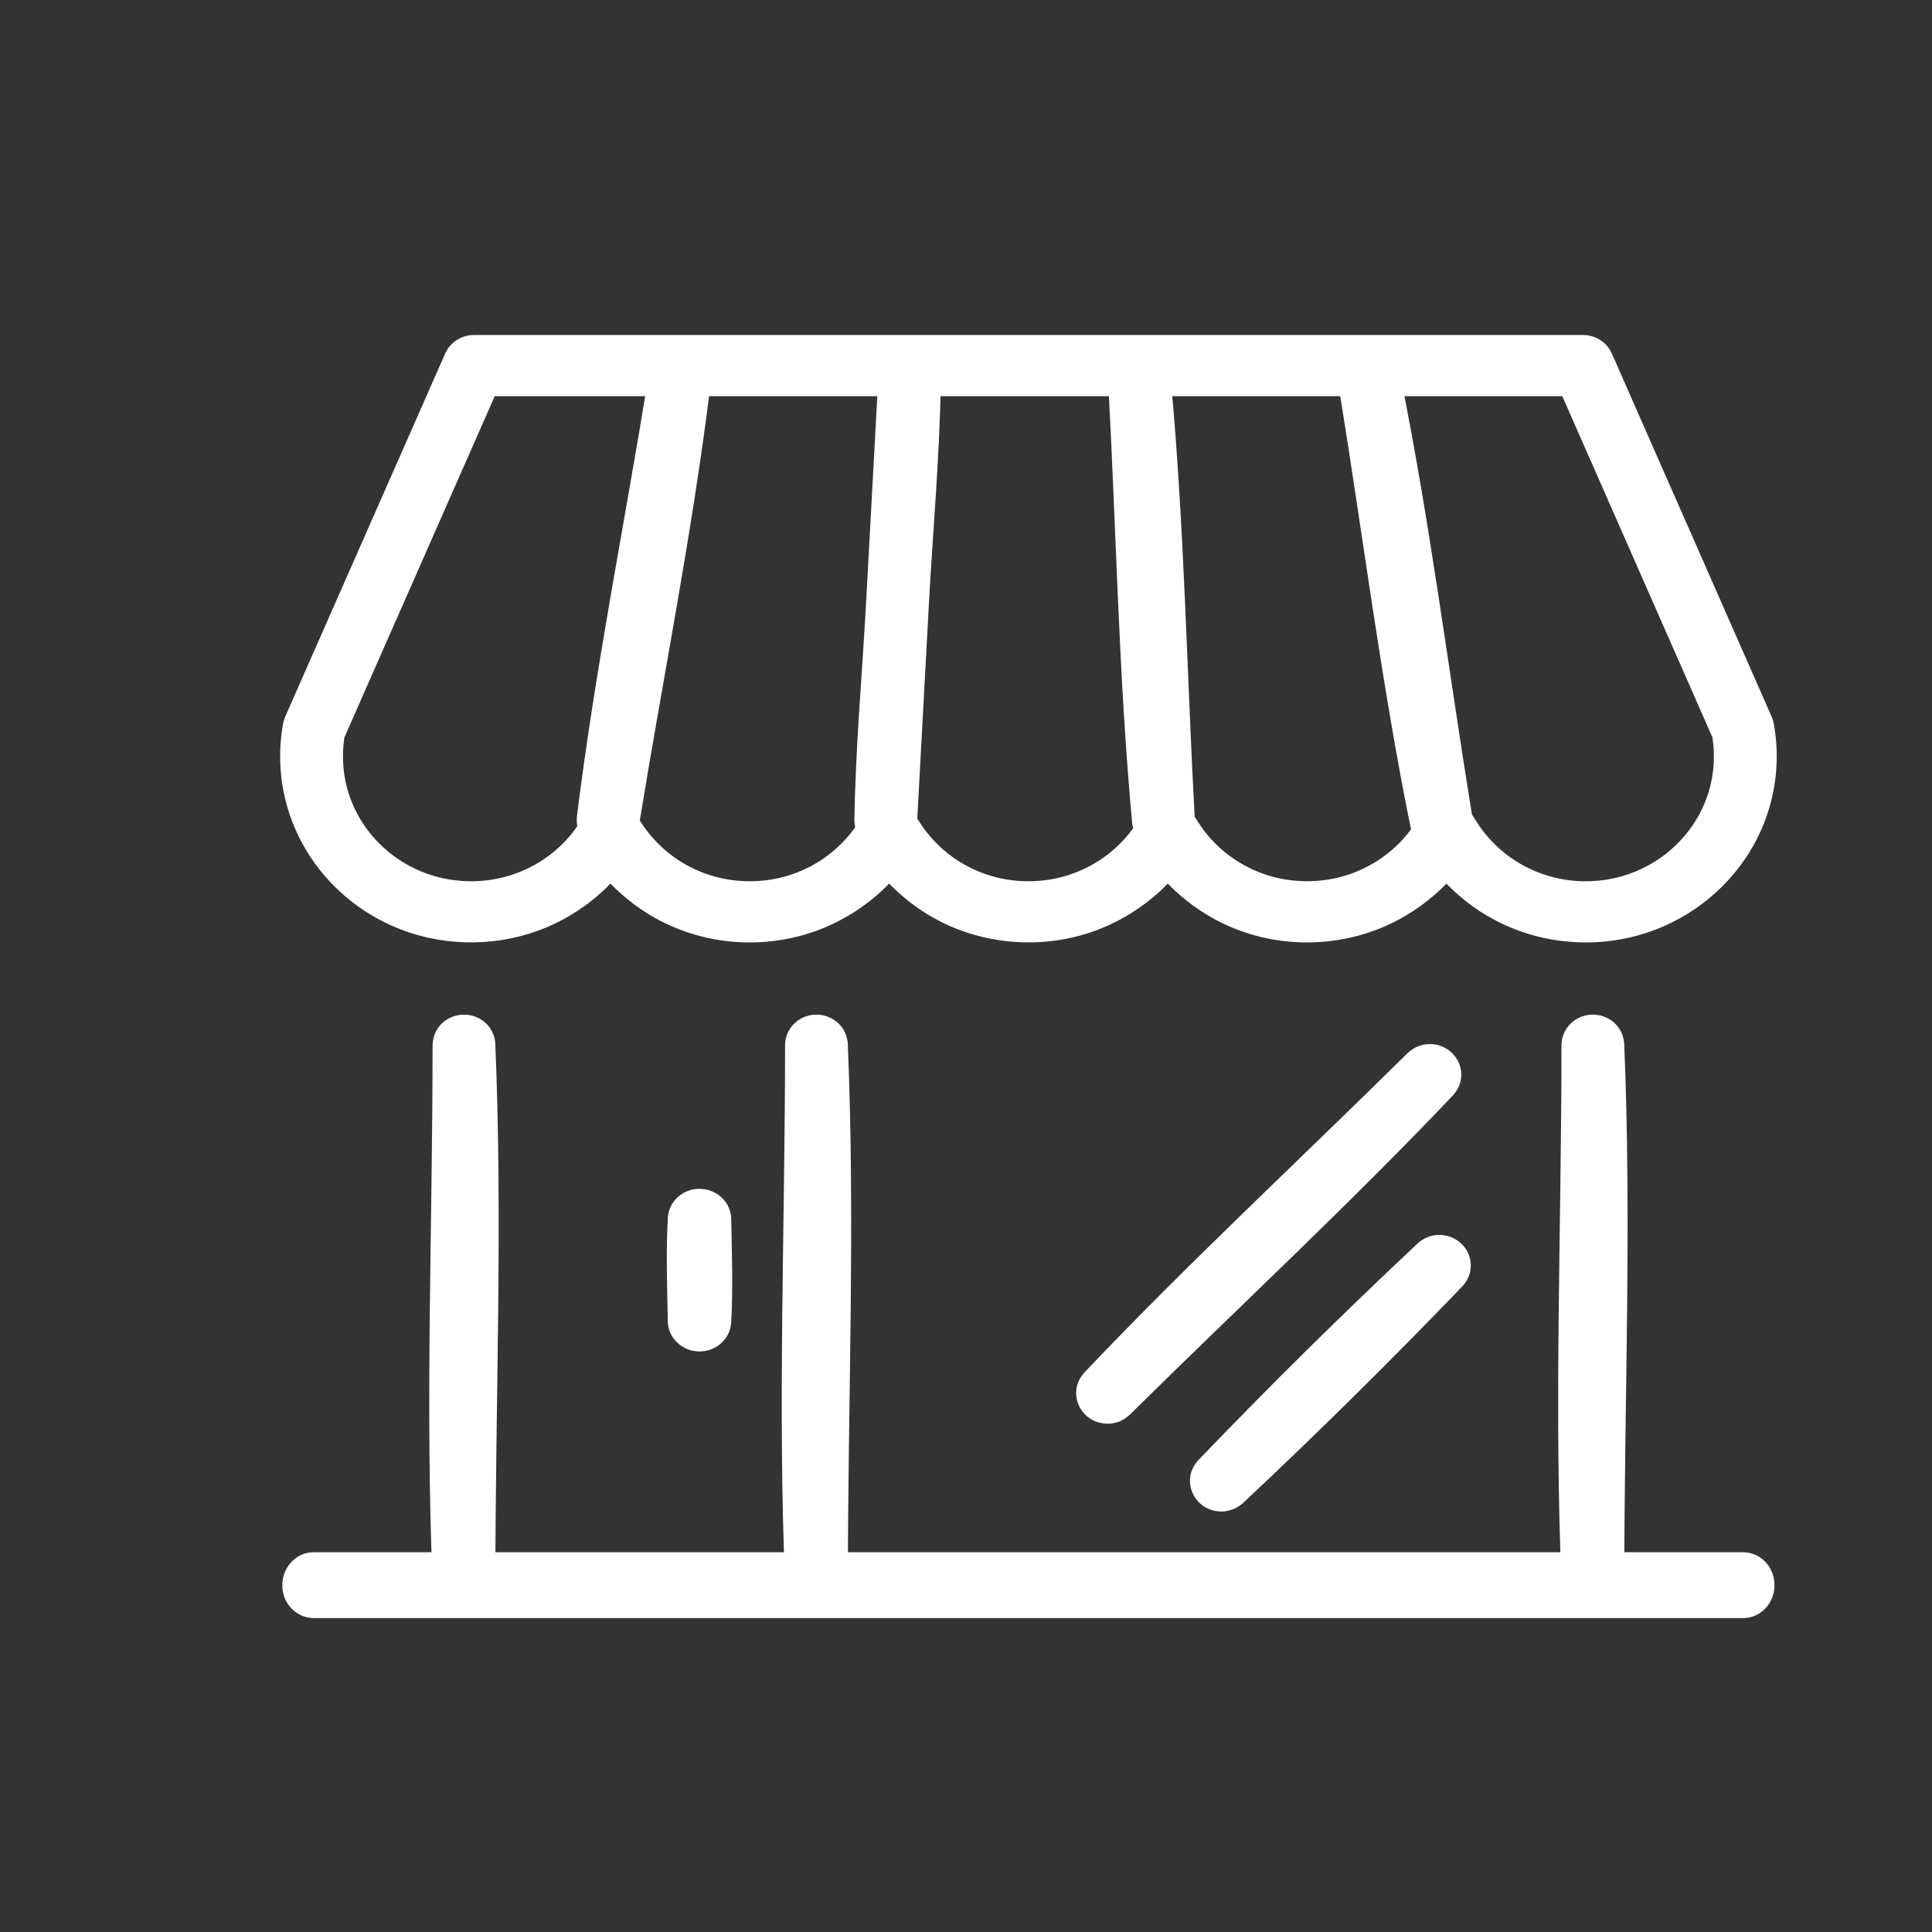<?xml version="1.0" standalone="no"?><!DOCTYPE svg PUBLIC "-//W3C//DTD SVG 1.1//EN" "http://www.w3.org/Graphics/SVG/1.1/DTD/svg11.dtd"><svg t="1718629353650" class="icon" viewBox="0 0 1024 1024" version="1.1" xmlns="http://www.w3.org/2000/svg" p-id="4578" xmlns:xlink="http://www.w3.org/1999/xlink" width="200" height="200"><rect x="0" y="0" width="1024" height="1024" fill="#333333" stroke="none"/><path d="M166.249 857.622C165.526 857.572 164.798 857.572 164.076 857.473 161.916 857.175 159.817 856.427 157.929 855.284 156.041 854.141 154.374 852.607 153.048 850.793 152.163 849.583 151.432 848.257 150.875 846.847 148.329 840.394 149.775 832.765 154.483 827.826 156.54 825.668 159.133 824.098 161.943 823.308 163.818 822.781 164.324 822.846 166.249 822.713L923.9 822.713C924.626 822.763 925.354 822.763 926.073 822.863 928.234 823.161 930.332 823.909 932.22 825.052 934.109 826.195 935.775 827.728 937.102 829.542 941.158 835.084 941.641 842.846 938.313 848.895 937.585 850.216 936.695 851.431 935.666 852.51 933.609 854.668 931.019 856.238 928.208 857.027 926.332 857.555 925.826 857.49 923.9 857.622L166.249 857.622 166.249 857.622Z" fill="#ffffff" p-id="4579"></path><path d="M245.913 855.145C244.055 855.07 242.28 854.858 240.51 854.266 236.144 852.805 232.529 849.564 230.676 845.443 229.925 843.773 229.559 842.067 229.331 840.268 225.284 744.921 229.273 649.41 229.273 553.981 229.388 551.256 229.934 548.684 231.279 546.263 232.153 544.691 233.294 543.262 234.644 542.051 239.453 537.737 246.611 536.573 252.597 539.131 254.279 539.85 255.834 540.84 257.184 542.051 259.551 544.174 261.254 546.961 262.044 550 262.345 551.157 262.345 551.461 262.497 552.642 266.544 647.99 262.553 743.5 262.553 838.929 262.477 840.74 262.259 842.47 261.652 844.194 260.152 848.45 256.826 851.972 252.597 853.779 251.316 854.327 250.017 854.645 248.652 854.924 247.279 855.091 247.288 855.089 245.913 855.145L245.913 855.145Z" fill="#ffffff" p-id="4580"></path><path d="M432.743 855.145C430.885 855.07 429.11 854.858 427.34 854.266 422.974 852.805 419.359 849.564 417.506 845.443 416.753 843.773 416.39 842.067 416.161 840.268 412.114 744.921 416.103 649.41 416.103 553.981 416.154 552.792 416.129 552.489 416.33 551.312 416.859 548.22 418.322 545.305 420.501 542.999 421.745 541.683 423.21 540.571 424.823 539.72 426.438 538.869 428.195 538.281 430.004 537.987 436.452 536.938 443.099 539.78 446.674 545.112 448.218 547.416 448.981 549.935 449.328 552.642 453.374 647.99 449.383 743.5 449.383 838.929 449.307 840.74 449.09 842.47 448.482 844.194 446.982 848.45 443.656 851.972 439.427 853.779 438.146 854.327 436.845 854.645 435.482 854.924 434.118 855.089 434.127 855.089 432.743 855.145L432.743 855.145Z" fill="#ffffff" p-id="4581"></path><path d="M844.26 855.145C842.401 855.07 840.626 854.858 838.856 854.266 834.488 852.805 830.876 849.564 829.022 845.443 828.269 843.773 827.906 842.067 827.677 840.268 823.631 744.921 827.62 649.41 827.62 553.981 827.67 552.792 827.645 552.489 827.846 551.312 828.375 548.22 829.838 545.305 832.018 542.999 833.261 541.683 834.726 540.571 836.339 539.72 837.955 538.869 839.711 538.281 841.521 537.987 847.969 536.938 854.616 539.78 858.191 545.112 859.735 547.416 860.497 549.935 860.842 552.642 864.889 647.99 860.9 743.5 860.9 838.929 860.823 840.74 860.606 842.47 859.998 844.194 858.498 848.45 855.173 851.972 850.943 853.779 849.663 854.327 848.362 854.645 846.998 854.924 845.623 855.091 845.635 855.089 844.26 855.145L844.26 855.145Z" fill="#ffffff" p-id="4582"></path><path d="M692.789 467.091C698.632 467.042 704.426 466.375 710.083 464.928 722.716 461.695 734.246 454.834 743.033 445.426 746.567 441.642 749.578 437.477 752.18 433.037L753.387 431.26C753.865 430.724 754.309 430.157 754.822 429.653 755.853 428.642 757.013 427.768 758.277 427.054 763.394 424.159 769.872 424.16 774.989 427.057 776.25 427.772 777.413 428.646 778.441 429.657 778.954 430.161 779.398 430.729 779.877 431.265 781.328 433.403 782.613 435.635 784.062 437.773 788.257 443.739 793.304 449.059 799.198 453.464 805.112 457.882 811.765 461.348 818.83 463.661 831.754 467.895 845.958 468.21 859.076 464.58 865.959 462.675 872.515 459.692 878.443 455.789 885.215 451.332 891.152 445.683 895.885 439.193 900.674 432.633 904.217 425.229 906.276 417.433 908.564 408.771 908.973 399.731 907.651 390.891L828.045 209.98 262.218 209.98 182.521 390.893C181.204 399.734 181.609 408.772 183.897 417.435 186.09 425.746 189.972 433.61 195.244 440.482 200.137 446.86 206.208 452.369 213.088 456.667 219.12 460.437 225.765 463.266 232.705 465.006 246.842 468.55 262.068 467.549 275.562 462.124 282.773 459.226 289.452 455.101 295.237 450.003 300.79 445.109 305.385 439.365 309.094 433.037L310.3 431.26C310.779 430.724 311.223 430.157 311.736 429.653 312.766 428.642 313.927 427.768 315.191 427.054 320.308 424.159 326.786 424.16 331.902 427.057 333.164 427.772 334.327 428.646 335.355 429.657 335.868 430.161 336.312 430.729 336.79 431.265 338.242 433.403 339.527 435.635 340.976 437.773 346.012 444.937 352.305 451.155 359.724 455.985 365.631 459.83 372.153 462.766 378.991 464.637 392.047 468.209 406.17 467.872 419.024 463.661 425.738 461.462 432.084 458.224 437.774 454.114 445.595 448.465 451.978 441.254 456.799 433.032L458.006 431.256C458.484 430.72 458.928 430.153 459.443 429.649 460.472 428.64 461.632 427.766 462.896 427.052 468.013 424.159 474.486 424.161 479.603 427.055 480.865 427.77 482.025 428.644 483.056 429.654 483.569 430.158 484.013 430.725 484.491 431.261 485.943 433.4 487.23 435.635 488.681 437.776 493.713 444.94 500.01 451.156 507.429 455.986 513.648 460.037 520.554 463.076 527.792 464.928 540.538 468.189 554.234 467.753 566.725 463.661 573.439 461.463 579.783 458.224 585.471 454.115 593.289 448.468 599.661 441.258 604.477 433.037L605.684 431.261C606.162 430.725 606.603 430.158 607.119 429.654 608.147 428.644 609.307 427.77 610.572 427.055 615.686 424.161 622.159 424.159 627.276 427.052 628.54 427.766 629.701 428.64 630.731 429.649 631.244 430.153 631.688 430.72 632.167 431.256 633.62 433.395 634.908 435.628 636.361 437.769 638.878 441.346 641.677 444.706 644.831 447.77 652.747 455.458 662.585 461.208 673.297 464.329 678.865 465.952 684.596 466.808 690.397 467.051 691.601 467.081 691.592 467.081 692.789 467.091L692.789 467.091ZM840.504 499.524C832.935 499.461 825.426 498.718 818.038 497.087 804.414 494.079 791.485 488.276 780.265 480.17 775.841 476.973 771.737 473.415 767.87 469.597L766.731 468.435 766.629 468.328C765.476 469.543 764.267 470.705 763.054 471.864 754.623 479.67 745.027 486.138 734.415 490.812 716.034 498.907 695.269 501.428 675.398 498.071 665.946 496.474 656.738 493.552 648.132 489.421 637.2 484.175 627.452 477.009 619.042 468.439L618.931 468.322C617.775 469.539 616.567 470.703 615.351 471.864 613.756 473.341 612.129 474.774 610.463 476.173 601.496 483.454 591.454 489.316 580.509 493.305 554.097 502.929 524.037 501.238 498.95 488.691 488.61 483.52 479.37 476.615 471.35 468.437L471.239 468.321C470.084 469.54 468.87 470.705 467.655 471.868 466.058 473.344 464.431 474.777 462.762 476.176 453.795 483.456 443.753 489.317 432.806 493.305 415.493 499.612 396.459 501.15 378.307 497.77 368.358 495.917 358.707 492.59 349.772 487.938 340.012 482.858 331.281 476.221 323.645 468.435L323.543 468.328C322.39 469.543 321.181 470.705 319.968 471.864 318.373 473.341 316.746 474.774 315.08 476.173 307.412 482.401 298.971 487.607 289.799 491.471 265.446 501.726 237.267 502.163 212.577 492.675 203.467 489.174 194.89 484.371 187.192 478.474 178.276 471.645 170.548 463.358 164.428 454.053 158.204 444.589 153.66 434.09 151.067 423.136 148.83 413.691 148.047 403.933 148.696 394.263 148.892 391.352 149.223 388.45 149.685 385.568 149.872 384.407 150.129 382.858 150.471 381.723 150.658 381.106 150.919 380.513 151.143 379.908L235.961 187.367C236.826 185.709 236.969 185.238 238.152 183.765 240.373 181.001 243.509 178.988 246.99 178.089 248.848 177.61 249.347 177.669 251.252 177.548L839.013 177.548C840.92 177.669 841.419 177.61 843.277 178.089 846.76 178.989 849.896 181.003 852.117 183.769 853.301 185.243 853.442 185.715 854.306 187.373L939.031 379.914C939.255 380.518 939.517 381.11 939.702 381.726 940.044 382.86 940.3 384.405 940.487 385.565 940.834 387.725 941.107 389.896 941.303 392.074 941.946 399.175 941.807 406.347 940.885 413.419 939.727 422.304 937.314 431.029 933.734 439.278 923.87 461.997 905.199 480.637 882.134 490.801 874.556 494.14 866.555 496.558 858.367 497.984 854.158 498.717 849.929 499.133 845.665 499.396 843.079 499.492 843.09 499.492 840.504 499.524L840.504 499.524Z" fill="#ffffff" p-id="4583"></path><path d="M322.168 450.83C320.49 450.756 318.877 450.569 317.268 450.073 312.071 448.467 307.925 444.366 306.358 439.275 305.75 437.301 305.618 435.325 305.713 433.279 315.32 355.533 330.832 278.589 343.416 201.247 343.659 200.044 343.939 198.889 344.408 197.747 345.492 195.116 347.287 192.782 349.575 191.032 351.209 189.783 353.079 188.836 355.069 188.255 356.659 187.79 358.318 187.559 359.978 187.571 366.749 187.622 372.962 191.818 375.386 197.978 376.299 200.294 376.548 202.662 376.435 205.122 366.828 282.868 351.313 359.812 338.729 437.154 338.406 438.759 337.976 440.286 337.232 441.762 335.394 445.409 332.15 448.298 328.255 449.754 327.077 450.195 325.887 450.448 324.65 450.667 323.402 450.795 323.411 450.794 322.168 450.83L322.168 450.83Z" fill="#ffffff" p-id="4584"></path><path d="M469.834 450.826C467.731 450.795 465.716 450.547 463.73 449.836 459.016 448.149 455.265 444.379 453.677 439.734 453.146 438.174 452.931 436.605 452.831 434.972 453.444 396.05 456.996 357.225 459.104 318.353 461.193 279.878 463.287 241.404 465.376 202.929 465.489 201.708 465.644 200.531 465.988 199.347 466.786 196.621 468.323 194.117 470.41 192.144 475.272 187.552 482.721 186.294 488.882 189.026 490.394 189.696 491.801 190.587 493.042 191.661 494.593 193.004 495.883 194.63 496.823 196.433 497.979 198.643 498.48 200.974 498.628 203.432 498.009 242.359 494.447 281.188 492.337 320.065 490.25 358.533 488.168 397.002 486.084 435.47 485.933 437.099 485.668 438.661 485.087 440.205 483.65 444.02 480.731 447.222 477.015 449.066 475.513 449.812 473.95 450.252 472.309 450.592 471.075 450.754 471.084 450.754 469.834 450.826L469.834 450.826Z" fill="#ffffff" p-id="4585"></path><path d="M616.25 450.826C614.574 450.729 612.964 450.52 611.362 450.001 607.001 448.588 603.37 445.404 601.468 441.328 600.77 439.831 600.386 438.292 600.111 436.678 592.949 359.539 591.669 281.989 587.472 204.643 587.433 202.181 587.754 199.821 588.736 197.532 589.376 196.04 590.248 194.642 591.311 193.4 595.646 188.333 602.917 186.317 609.342 188.4 611.311 189.038 613.153 190.038 614.748 191.334 616.98 193.149 618.707 195.534 619.71 198.195 620.144 199.351 620.387 200.513 620.595 201.723 627.755 278.862 629.035 356.412 633.232 433.758 633.264 435.807 633.073 437.778 632.405 439.733 630.953 443.982 627.688 447.522 623.505 449.375 621.968 450.056 620.389 450.43 618.732 450.698 617.493 450.808 617.503 450.808 616.25 450.826L616.25 450.826Z" fill="#ffffff" p-id="4586"></path><path d="M763.916 450.83C762.238 450.781 760.62 450.619 759.005 450.146 755.011 448.979 751.554 446.334 749.442 442.831 748.586 441.413 748.041 439.922 747.593 438.345 732.044 361.516 722.365 283.669 709.774 206.327 709.623 205.11 709.522 203.928 709.605 202.7 709.801 199.872 710.767 197.11 712.388 194.756 713.543 193.076 715.022 191.612 716.728 190.46 722.293 186.701 729.853 186.644 735.476 190.318 736.853 191.219 738.092 192.321 739.136 193.578 740.74 195.506 741.729 197.683 742.402 200.056 757.951 276.885 767.63 354.732 780.221 432.073 780.422 433.698 780.498 435.28 780.26 436.907 779.551 441.753 776.549 446.114 772.218 448.595 770.394 449.639 768.457 450.233 766.394 450.63 765.15 450.776 765.159 450.775 763.916 450.83L763.916 450.83Z" fill="#ffffff" p-id="4587"></path><path d="M370.453 716.295C368.622 716.231 366.83 715.949 365.1 715.352 360.489 713.764 356.754 710.228 355.023 705.811 354.374 704.153 354.049 702.432 353.951 700.667 353.603 682.159 352.945 663.61 353.984 645.129 354.204 642.778 354.853 640.518 356.044 638.446 357.123 636.566 358.59 634.9 360.339 633.569 361.93 632.359 363.745 631.431 365.676 630.841 373.216 628.536 381.639 631.772 385.469 638.446 386.758 640.692 387.419 643.159 387.562 645.714 387.91 664.221 388.569 682.77 387.529 701.252 387.363 703.012 386.976 704.721 386.263 706.355 384.451 710.523 380.828 713.832 376.414 715.352 374.877 715.882 373.291 716.16 371.668 716.274 371.06 716.295 371.07 716.295 370.453 716.295L370.453 716.295Z" fill="#ffffff" p-id="4588"></path><path d="M587.391 754.603C584.87 754.58 582.445 754.18 580.134 753.158 573.15 750.07 569.17 742.469 570.707 735.145 571.287 732.371 572.618 729.949 574.44 727.767 629.754 669.495 688.821 614.715 746.023 558.201 748.642 555.775 751.76 554.093 755.365 553.558 757.124 553.297 758.924 553.313 760.676 553.605 767.854 554.802 773.528 560.617 774.392 567.663 774.647 569.729 774.487 571.838 773.926 573.846 773.26 576.232 772.03 578.306 770.44 580.213 715.126 638.485 656.059 693.265 598.857 749.779 597.028 751.472 595.002 752.827 592.614 753.66 591.597 754.014 590.571 754.231 589.515 754.422 588.447 754.547 588.457 754.546 587.391 754.603L587.391 754.603Z" fill="#ffffff" p-id="4589"></path><path d="M647.445 801.137C644.801 801.088 642.255 800.58 639.876 799.42 632.938 796.033 629.271 788.152 631.228 780.832 631.898 778.326 633.186 776.124 634.889 774.154 672.775 734.709 711.736 696.218 751.69 658.759 754.135 656.695 756.98 655.255 760.193 654.737 767.538 653.553 774.989 657.432 778.062 664.038 778.783 665.585 779.25 667.242 779.444 668.93 779.671 670.899 779.523 672.907 779.01 674.825 778.34 677.331 777.052 679.533 775.351 681.503 737.463 720.948 698.502 759.439 658.548 796.898 655.832 799.191 652.742 800.556 649.183 801.037 648.3 801.11 648.314 801.109 647.445 801.137L647.445 801.137Z" fill="#ffffff" p-id="4590"></path></svg>